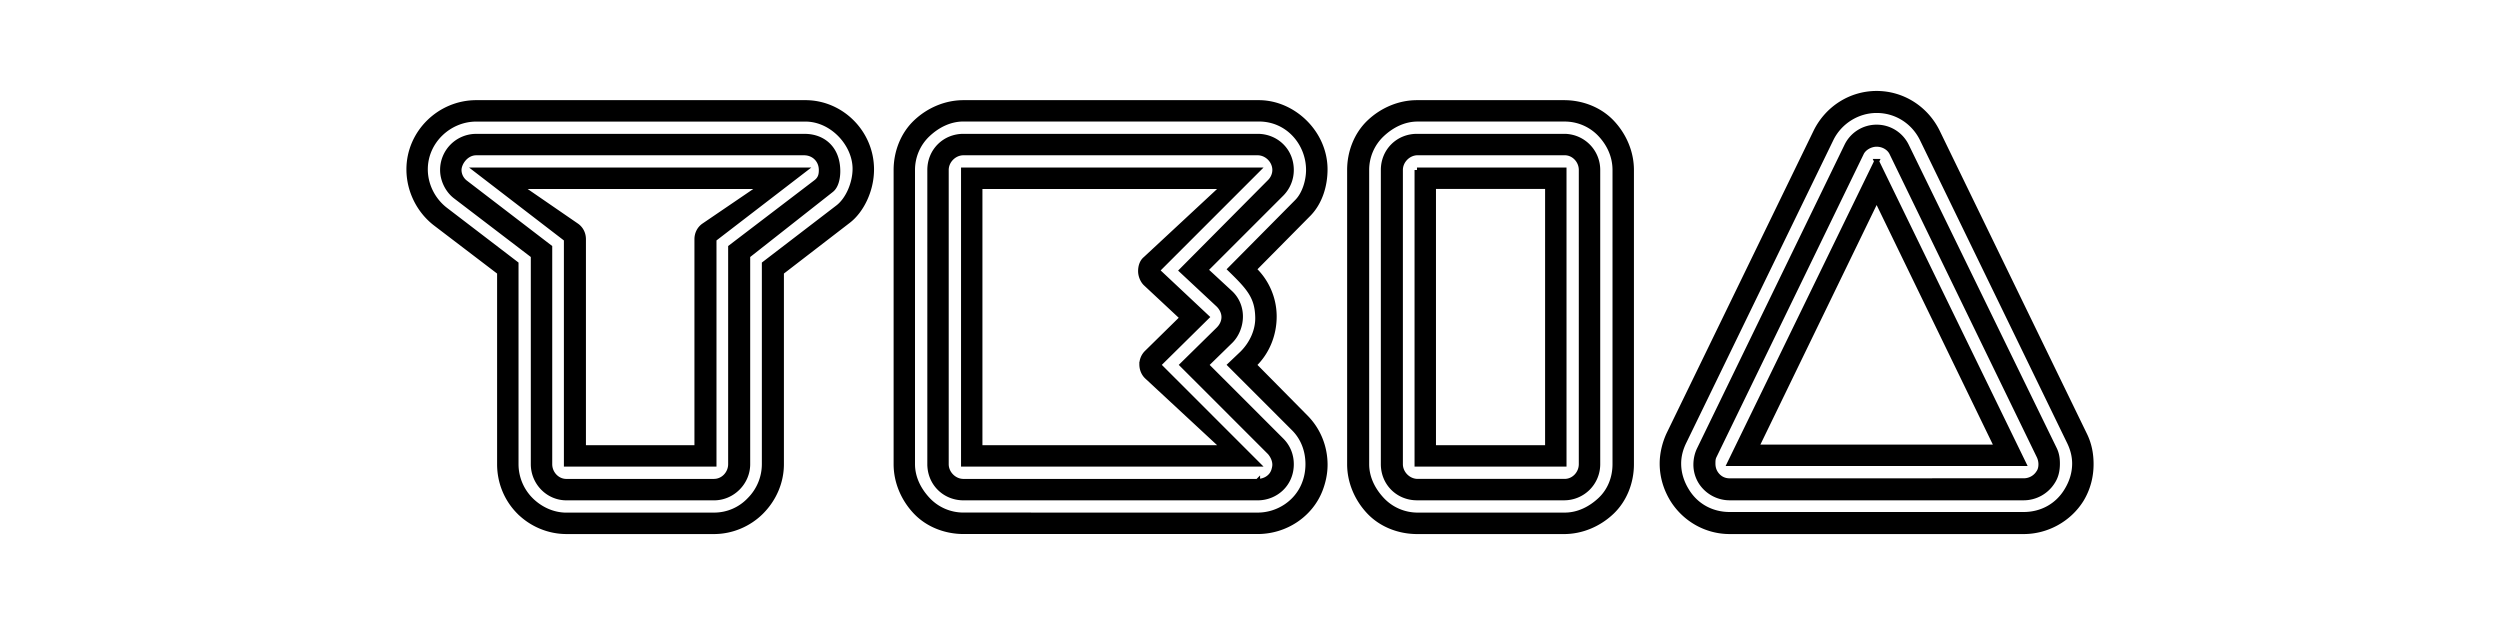 <svg xmlns="http://www.w3.org/2000/svg" xml:space="preserve" viewBox="0 0 512 128"><path stroke="null" d="M106.324 104.855c-2.636-2.637-4.018-6.152-4.018-9.789V55.778L89.129 45.735c-3.388-2.637-5.394-6.777-5.394-11.043 0-7.535 6.273-13.68 13.807-13.68h67.4c7.406 0 13.558 6.152 13.558 13.68 0 4.394-2.133 8.533-4.77 10.546l-13.686 10.54v39.288c0 3.643-1.503 7.152-4.14 9.789-2.509 2.509-6.024 4.019-9.667 4.019h-30.252c-3.636-.007-7.151-1.51-9.66-4.02zm39.913.624a9.95 9.95 0 0 0 7.279-3.14 10.356 10.356 0 0 0 3.012-7.28V54.02l15.062-11.546c2.134-1.63 3.516-5.018 3.516-7.91 0-5.018-4.643-10.164-10.165-10.164H97.535c-5.521 0-10.419 4.515-10.419 10.292 0 3.14 1.51 6.272 4.14 8.285l14.438 11.043v41.046c0 2.764 1.127 5.394 3.012 7.28 2.006 2.006 4.643 3.14 7.28 3.14l30.25-.007zm-37.028-10.42V52.384l-15.94-12.17c-1.63-1.255-2.637-3.388-2.637-5.394a6.885 6.885 0 0 1 6.904-6.904h67.278c3.643 0 6.776 2.382 6.776 7.152 0 1.51-.376 3.14-1.382 3.891L153.14 52.39v42.676c0 3.764-3.14 6.904-6.903 6.904h-30.252c-3.763-.007-6.776-3.14-6.776-6.91zm37.028 3.516c1.885 0 3.388-1.63 3.388-3.515V50.632l17.443-13.304c1.007-.751 1.127-1.63 1.127-2.509 0-2.006-1.51-3.516-3.515-3.516H97.536c-2.134 0-3.516 2.134-3.516 3.516 0 1.006.503 2.006 1.382 2.637l17.195 13.176v44.434c0 1.886 1.51 3.516 3.388 3.516h30.252v-.007zm-30.252-49.58-18.45-14.183h67.151l-18.45 14.183V95.06h-30.25V48.995zm26.736 42.676V48.995c0-1.127.503-2.133 1.382-2.764l11.801-8.03h-49.459l11.674 8.03c.879.63 1.382 1.63 1.382 2.764v42.676h23.22zm44.809 13.184c-2.508-2.637-4.018-6.152-4.018-9.789V34.82c0-3.643 1.382-7.28 4.019-9.789 2.636-2.509 6.152-4.018 9.788-4.018h60.503c7.03 0 13.559 6.152 13.559 13.68 0 3.26-1.007 6.655-3.261 9.037l-11.298 11.418c2.637 2.51 4.14 6.025 4.14 9.668s-1.383 7.28-4.14 9.916L267.368 85.4c2.637 2.636 4.02 6.152 4.02 9.788 0 1.758-.377 3.516-1.007 5.146-2.006 5.146-7.152 8.534-12.801 8.534h-60.247c-3.657 0-7.293-1.376-9.802-4.012zm70.037.624c4.139 0 8.03-2.51 9.54-6.4.503-1.255.751-2.637.751-4.02 0-2.636-.879-5.273-2.885-7.279l-13.055-13.056 2.509-2.381c2.006-2.006 3.26-4.77 3.14-7.535-.128-4.018-1.758-5.897-5.65-9.667l13.68-13.808c1.63-1.63 2.382-4.394 2.382-6.527 0-5.395-4.14-10.42-10.164-10.42h-60.502c-2.765 0-5.274 1.255-7.28 3.14s-3.14 4.515-3.14 7.28v60.247c0 2.764 1.255 5.273 3.14 7.28s4.515 3.139 7.28 3.139l60.254.007zm-67.151-10.42V34.813c0-3.891 3.012-6.903 6.903-6.903h60.248c3.763 0 6.903 2.885 6.903 6.903a6.93 6.93 0 0 1-2.006 4.898L246.9 55.275l5.019 4.643c1.382 1.254 2.133 3.012 2.133 4.897 0 1.885-.751 3.764-2.006 5.019l-5.018 4.897 15.437 15.438c1.382 1.382 2.006 3.14 2.006 4.897 0 4.14-3.26 6.904-6.903 6.904H197.32c-3.891-.007-6.903-3.02-6.903-6.91zm67.15 3.516c1.383 0 2.765-.751 3.261-2.133.128-.376.248-.88.248-1.255 0-.879-.375-1.758-1.006-2.51l-17.947-17.946 7.407-7.28c.752-.75 1.127-1.63 1.127-2.508 0-1.007-.503-1.886-1.127-2.51l-7.534-7.03L260.069 37.2c.63-.631 1.006-1.51 1.006-2.382 0-1.885-1.63-3.516-3.515-3.516h-60.247c-1.886 0-3.516 1.63-3.516 3.516v60.247c0 1.885 1.63 3.516 3.516 3.516h60.254v-.007zM197.32 34.812h60.248l-20.584 20.584 10.164 9.54-9.916 9.788 20.336 20.336H197.32V34.812zm53.216 56.86-15.692-14.56c-.63-.623-1.006-1.502-1.006-2.508a3.4 3.4 0 0 1 1.006-2.382l7.28-7.152-7.535-7.031c-.63-.63-1.006-1.63-1.006-2.51s.248-1.884 1.006-2.508l15.94-14.814h-49.827v53.471l49.834-.007zm29.874 13.183c-2.508-2.637-4.018-6.152-4.018-9.789V34.82c0-3.643 1.382-7.28 4.019-9.789s6.152-4.018 9.788-4.018h30.124c3.643 0 7.28 1.382 9.789 4.018s4.018 6.153 4.018 9.789v60.247c0 3.643-1.382 7.28-4.018 9.789-2.637 2.509-6.153 4.019-9.789 4.019h-30.124c-3.643-.007-7.279-1.383-9.788-4.02zm40.04.624c2.765 0 5.274-1.255 7.28-3.14 2.006-1.885 3.012-4.522 3.012-7.28V34.813c0-2.764-1.127-5.273-3.012-7.28s-4.522-3.139-7.28-3.139h-30.123c-2.764 0-5.273 1.255-7.28 3.14a9.976 9.976 0 0 0-3.14 7.28V95.06c0 2.764 1.255 5.273 3.14 7.279s4.522 3.14 7.28 3.14h30.124zm-37.154-10.42V34.813c0-3.891 3.012-6.903 6.903-6.903h30.124a6.885 6.885 0 0 1 6.904 6.903V95.06a6.885 6.885 0 0 1-6.904 6.903h-30.124c-3.89 0-6.903-3.012-6.903-6.903zm37.155 3.516c1.885 0 3.388-1.63 3.388-3.515V34.812c0-1.885-1.51-3.515-3.388-3.515h-30.124c-1.885 0-3.516 1.63-3.516 3.515V95.06c0 1.885 1.63 3.515 3.516 3.515h30.124zm-30.252-63.763h30.124V95.06h-30.124V34.812zm26.736 56.86V38.2h-23.348v53.471h23.348zm25.602 10.674c-1.382-2.261-2.134-4.77-2.134-7.407 0-2.006.503-4.14 1.382-6.025L371.91 26.91c2.382-4.77 7.152-7.783 12.425-7.783s10.044 3.013 12.425 7.783l30.124 62.005c1.006 2.006 1.382 4.019 1.382 6.152 0 2.51-.63 5.019-2.006 7.28-2.51 4.018-7.031 6.527-11.801 6.527H354.21c-4.77-.006-9.164-2.515-11.673-6.527zm71.92 3.012c3.644 0 6.904-1.758 8.79-4.898 1.006-1.63 1.63-3.515 1.63-5.521 0-1.51-.376-3.013-1.127-4.522l-30.124-62.005c-1.758-3.516-5.273-5.777-9.285-5.777-3.891 0-7.534 2.261-9.286 5.777l-30.123 62.005c-.752 1.51-1.127 3.012-1.127 4.522 0 2.006.624 3.891 1.63 5.521 1.885 3.14 5.146 4.898 8.789 4.898h60.234zm-66.144-6.655a6.733 6.733 0 0 1-1.006-3.516c0-1.127.248-2.26.751-3.26l30.124-62.006c1.127-2.381 3.515-3.89 6.152-3.89s5.018 1.509 6.152 3.89l30.251 62.005c.504 1.007.631 2.006.631 3.013 0 1.382-.255 2.636-1.006 3.764a7.01 7.01 0 0 1-5.898 3.26h-60.247a7.013 7.013 0 0 1-5.904-3.26zm66.145-.249c1.254 0 2.381-.63 3.012-1.63.376-.503.503-1.127.503-1.758a3.9 3.9 0 0 0-.375-1.63l-30.124-62.005c-.503-1.127-1.758-1.885-3.14-1.885-1.254 0-2.637.751-3.14 1.885l-30.123 62.005c-.249.503-.249 1.006-.249 1.51 0 .623.128 1.254.504 1.885.63 1.006 1.63 1.63 2.884 1.63l60.248-.007zm-30.124-65.4 30.124 61.878H354.21l30.124-61.878zm24.602 58.497-24.602-50.707-24.602 50.707h49.204z"/></svg>